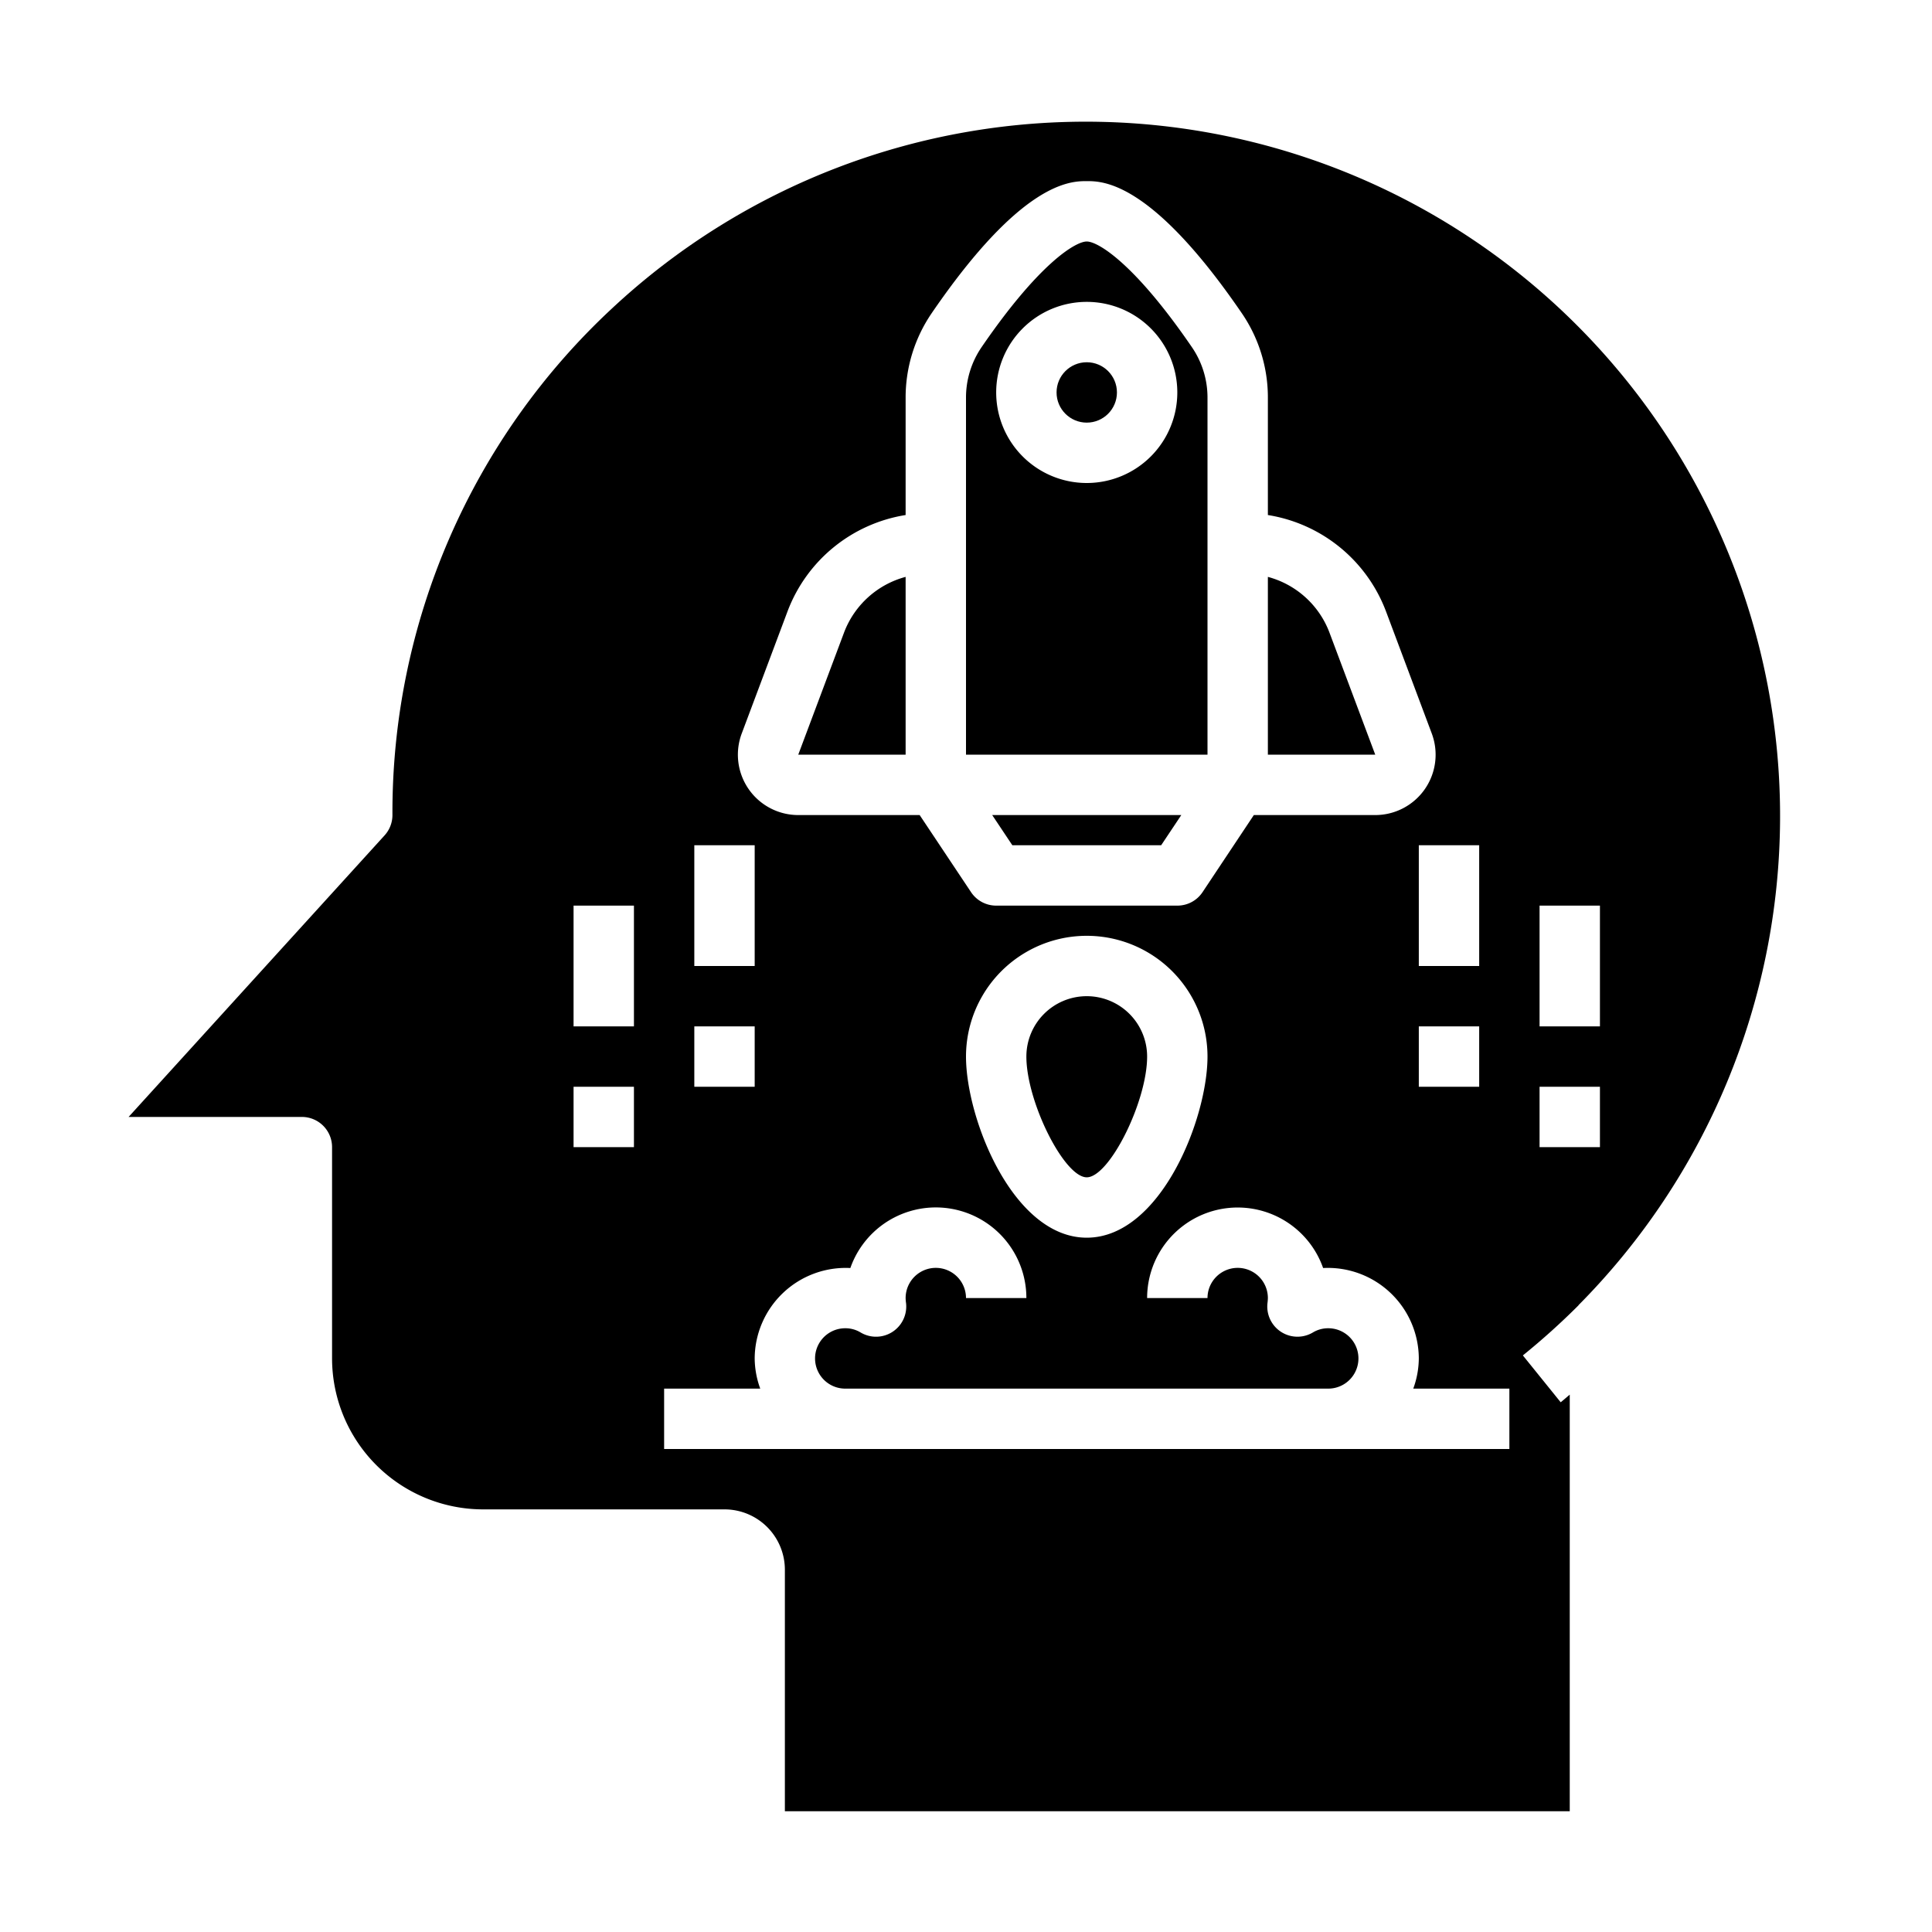 <svg xmlns="http://www.w3.org/2000/svg" viewBox="0 0 64 64" x="0px" y="0px"><g data-name="Creative Education"><path d="M36,33a2,2,0,0,0-2,2c0,1.495,1.252,4,2,4s2-2.505,2-4A2,2,0,0,0,36,33Z"></path><circle cx="36" cy="13" r="1"></circle><path d="M40,13.185a2.951,2.951,0,0,0-.511-1.676C37.59,8.733,36.376,8,36,8s-1.59.733-3.489,3.508A2.959,2.959,0,0,0,32,13.185V25h8ZM36,16a3,3,0,1,1,3-3A3,3,0,0,1,36,16Z"></path><path d="M44.037,20.947A3.009,3.009,0,0,0,42,19.11V25h3.557Z"></path><polygon points="33.535 28 38.465 28 39.132 27 32.868 27 33.535 28"></polygon><path d="M30,19.11a3.011,3.011,0,0,0-2.037,1.837L26.443,25H30Z"></path><path d="M52.292,43.233A23,23,0,0,0,20.263,10.227,22.785,22.785,0,0,0,13,27a1,1,0,0,1-.26.673L4.26,37H10a1,1,0,0,1,1,1v7a5.006,5.006,0,0,0,5,5h8a2,2,0,0,1,2,2v8H52V46.2c-.1.083-.2.171-.3.252L50.447,44.9a23.518,23.518,0,0,0,1.842-1.658ZM47,32V28h2v4Zm2,2v2H47V34ZM24.57,24.3l1.52-4.053A5.029,5.029,0,0,1,30,17.061V13.185a4.949,4.949,0,0,1,.861-2.807C33.856,6,35.47,6,36,6s2.143,0,5.139,4.379A4.937,4.937,0,0,1,42,13.185v3.876a5.029,5.029,0,0,1,3.91,3.184L47.43,24.3A2,2,0,0,1,45.557,27H41.535l-1.7,2.555A1,1,0,0,1,39,30H33a1,1,0,0,1-.832-.445L30.465,27H26.443a2,2,0,0,1-1.873-2.7ZM40,35c0,2.06-1.558,6-4,6s-4-3.94-4-6a4,4,0,0,1,8,0ZM23,28h2v4H23Zm0,6h2v2H23Zm-2,4H19V36h2Zm0-4H19V30h2ZM50,48H22V46h3.184A2.966,2.966,0,0,1,25,45a3.016,3.016,0,0,1,3.169-2.995A3,3,0,0,1,34,43H32a1,1,0,0,0-2,0,1.253,1.253,0,0,0,.014.167,1,1,0,0,1-1.508.971A.974.974,0,0,0,28,44a1,1,0,0,0,0,2H44a1,1,0,0,0,0-2,.976.976,0,0,0-.506.138,1,1,0,0,1-1.508-.966A1.516,1.516,0,0,0,42,43a1,1,0,0,0-2,0H38a3,3,0,0,1,5.83-.995A3.013,3.013,0,0,1,47,45a2.966,2.966,0,0,1-.184,1H50Zm1-18h2v4H51Zm0,6h2v2H51Z"></path></g></svg>